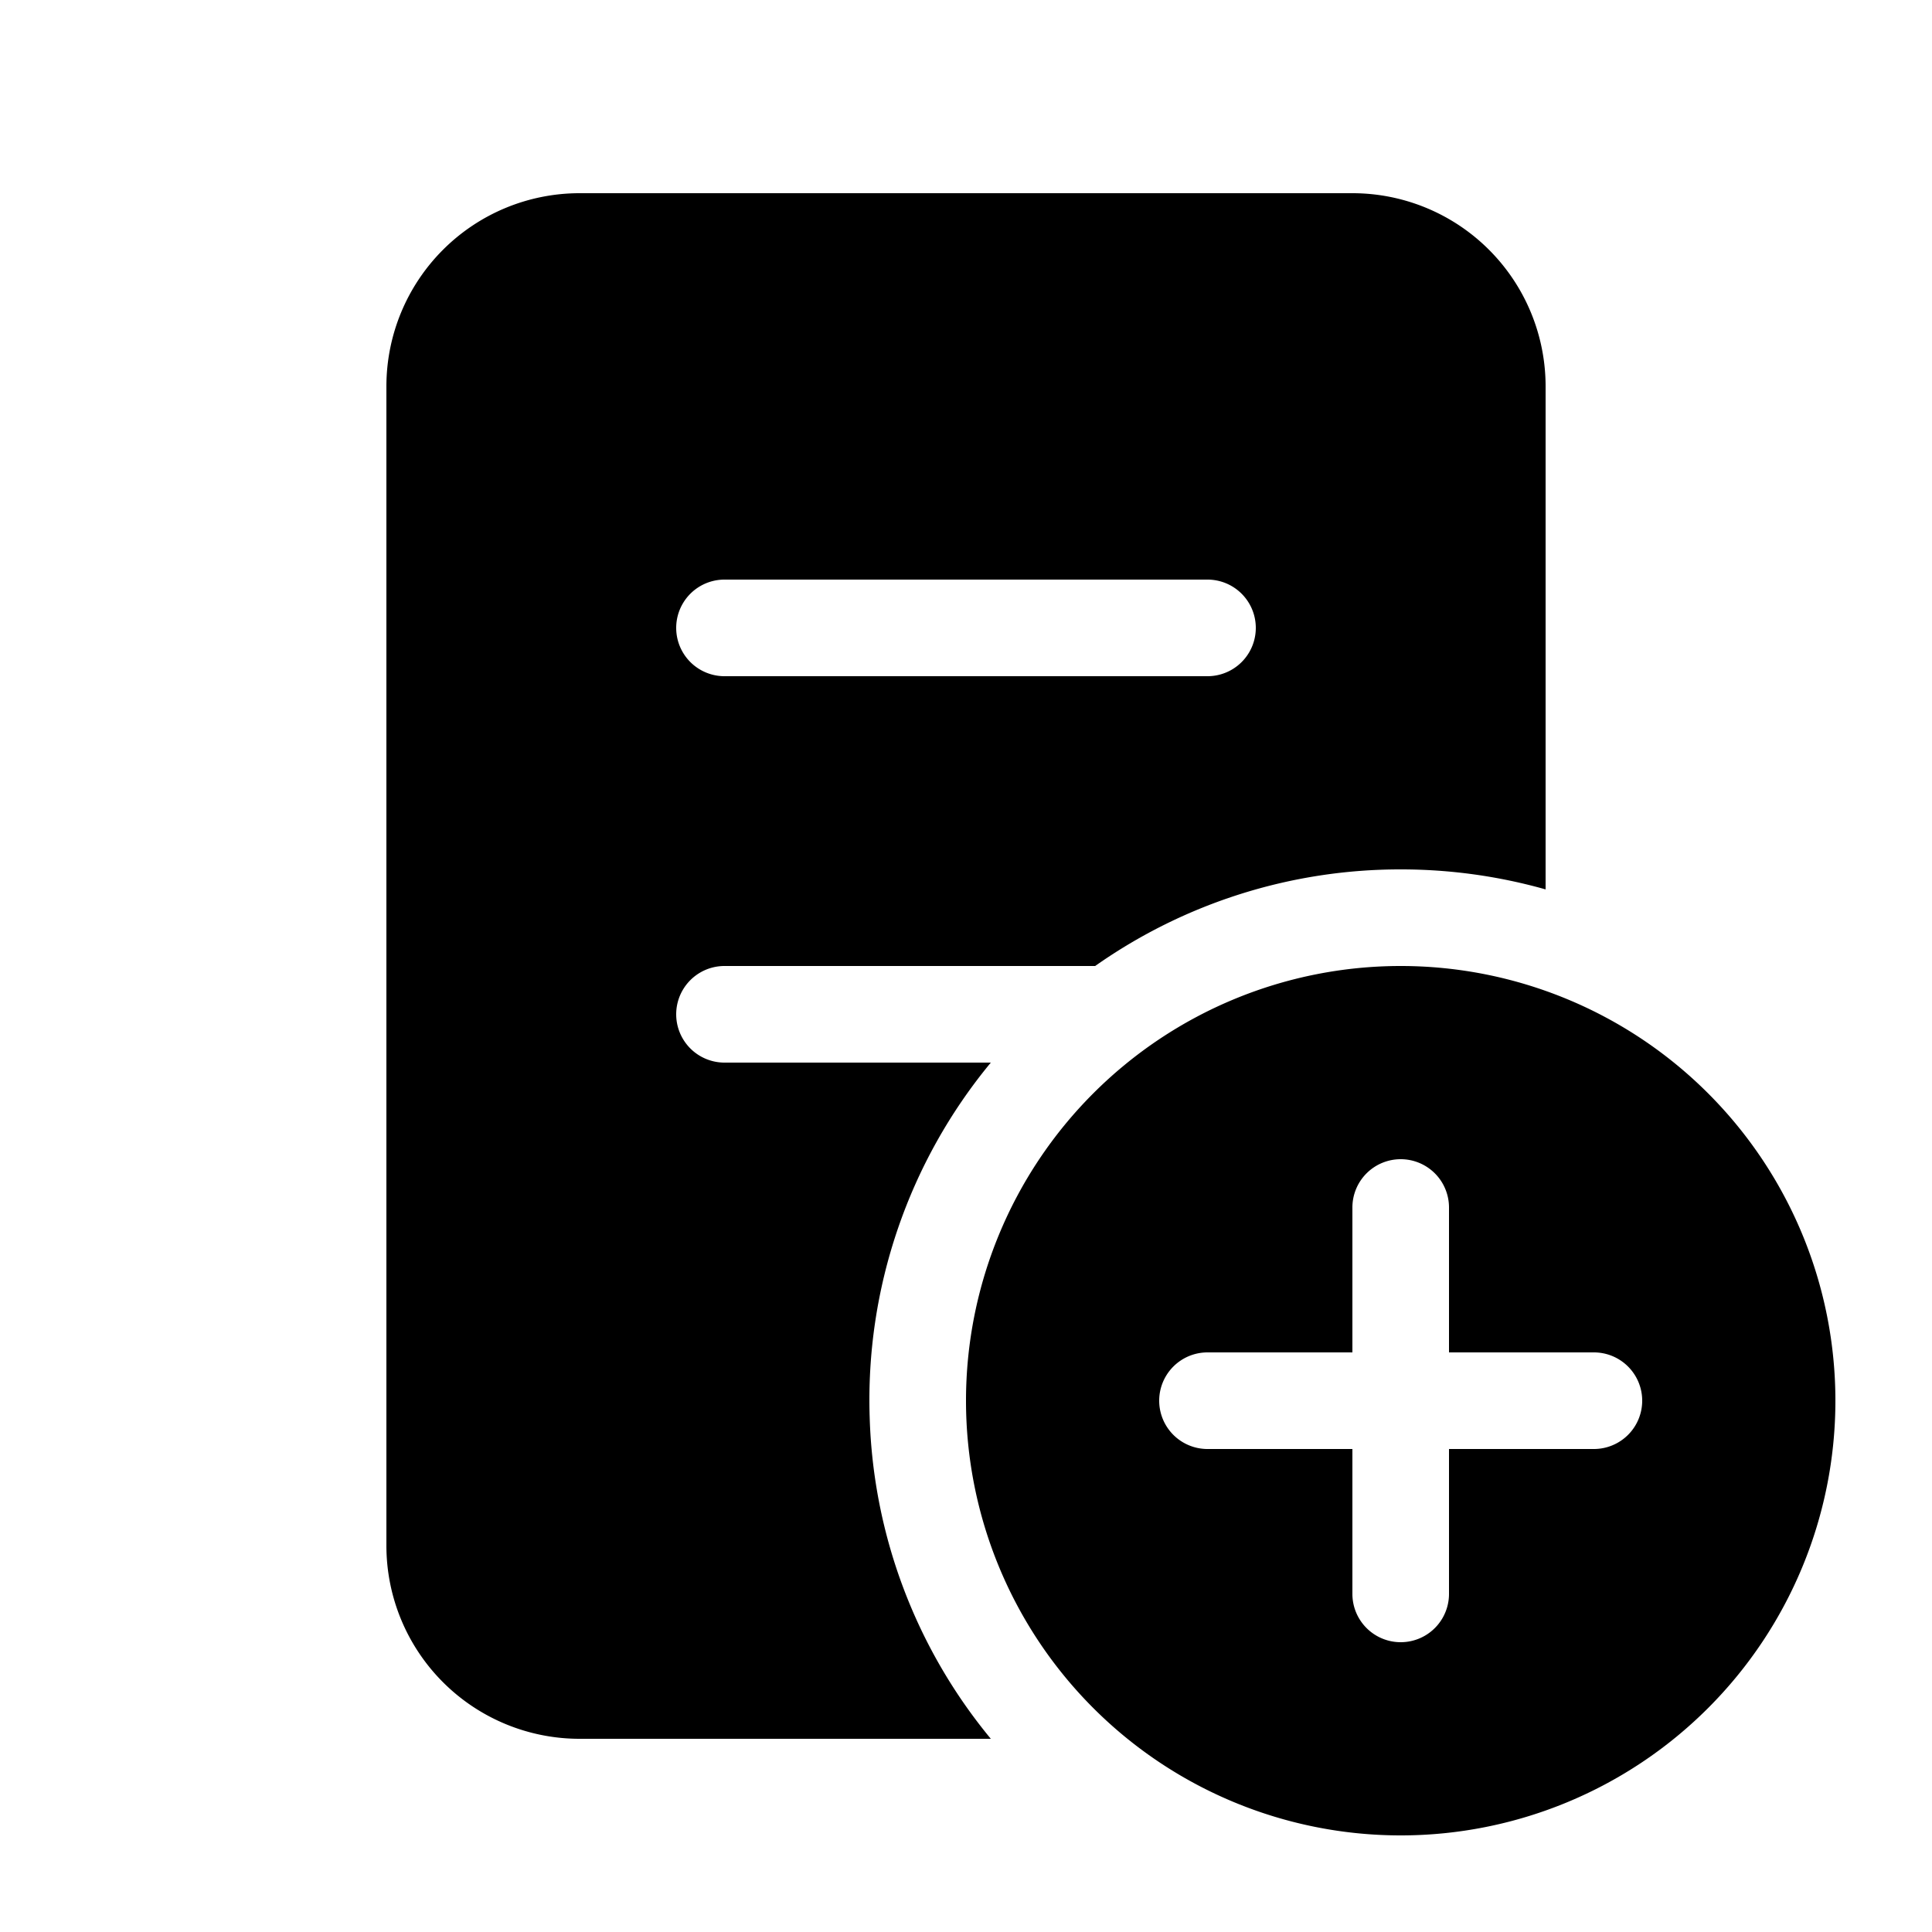 <svg xmlns="http://www.w3.org/2000/svg" xmlns:xlink="http://www.w3.org/1999/xlink" width="20" height="20" viewBox="0 0 20 20"><path fill="currentColor" d="M4 4a2 2 0 0 1 2-2h8a2 2 0 0 1 2 2v5.207A5.504 5.504 0 0 0 14.5 9a5.48 5.48 0 0 0-3.163 1H7.5a.5.5 0 0 0 0 1h2.757a5.48 5.48 0 0 0-1.254 3.675A5.476 5.476 0 0 0 10.257 18H6a2 2 0 0 1-2-2V4Zm8.5 2h-5a.5.5 0 0 0 0 1h5a.5.5 0 0 0 0-1Zm2 13a4.5 4.5 0 1 0 0-9a4.5 4.5 0 0 0 0 9Zm0-7a.5.5 0 0 1 .5.5V14h1.5a.5.5 0 0 1 0 1H15v1.5a.5.5 0 0 1-1 0V15h-1.5a.5.5 0 0 1 0-1H14v-1.5a.5.5 0 0 1 .5-.5Z"/></svg>